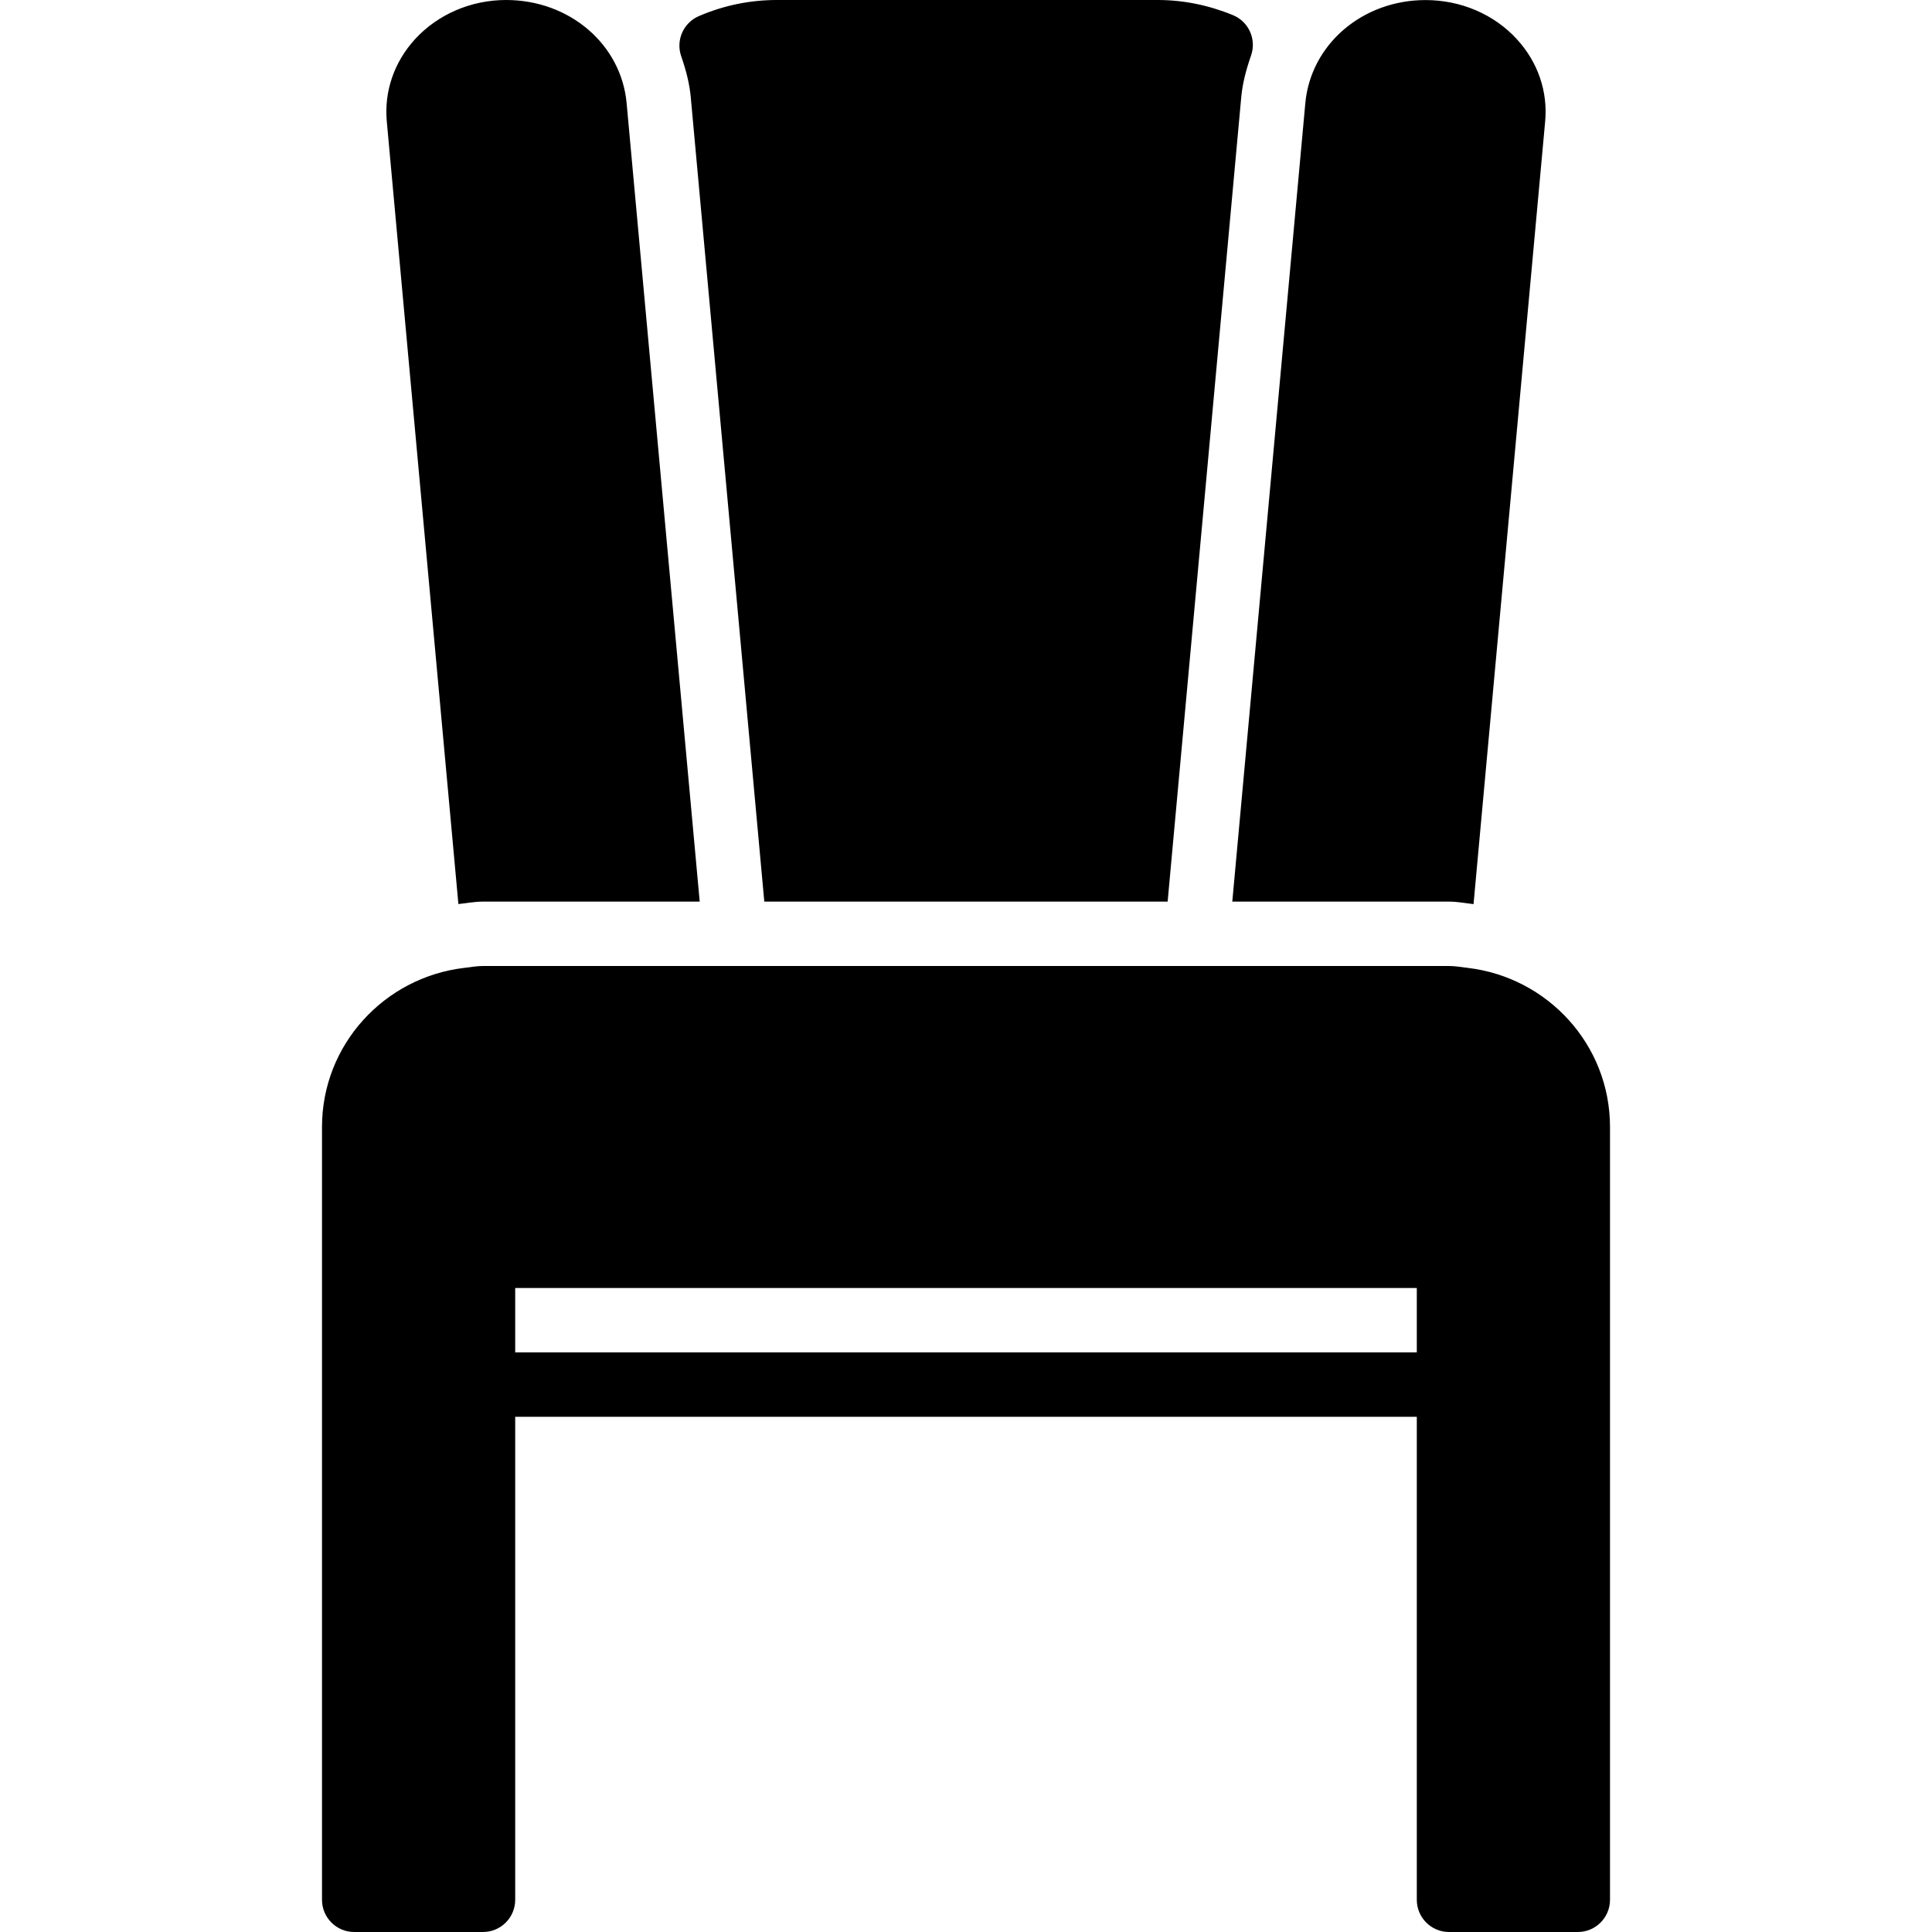 <?xml version="1.0" encoding="iso-8859-1"?>
<!-- Generator: Adobe Illustrator 19.0.0, SVG Export Plug-In . SVG Version: 6.00 Build 0)  -->
<svg version="1.1" id="Layer_1" xmlns="http://www.w3.org/2000/svg" xmlns:xlink="http://www.w3.org/1999/xlink" x="0px" y="0px"
	 viewBox="0 0 30 30" style="enable-background:new 0 0 30 30;" xml:space="preserve">
<g>
	<g>
		<path d="M10.726,1.508L11.868,14h6.263l1.143-12.491c0.018-0.195,0.066-0.4,0.152-0.646c0.088-0.251-0.035-0.527-0.281-0.628
			C18.765,0.079,18.372,0,17.977,0h-5.915c-0.417,0-0.824,0.084-1.21,0.25c-0.241,0.104-0.361,0.376-0.274,0.624
			C10.66,1.111,10.708,1.313,10.726,1.508z M22.5,14c0.13,0,0.254,0.025,0.381,0.039l1.112-12.152
			c0.043-0.467-0.112-0.92-0.437-1.276c-0.354-0.388-0.87-0.61-1.421-0.61c-0.979,0-1.782,0.688-1.866,1.601L19.135,14H22.5z
			 M22.79,15.029C22.694,15.018,22.599,15,22.5,15h-15c-0.099,0-0.194,0.018-0.29,0.029C5.969,15.175,5,16.221,5,17.5v12
			C5,29.776,5.224,30,5.5,30h2C7.776,30,8,29.776,8,29.5V22h14v7.5c0,0.276,0.224,0.5,0.5,0.5h2c0.276,0,0.5-0.224,0.5-0.5v-12
			C25,16.221,24.031,15.175,22.79,15.029z M22,21H8v-1h14V21z M7.5,14h3.365L9.73,1.6C9.646,0.688,8.843,0,7.859,0
			C7.313,0,6.797,0.223,6.443,0.61C6.119,0.966,5.964,1.419,6.006,1.885l1.112,12.153C7.246,14.025,7.37,14,7.5,14z"/>
	</g>
</g>
</svg>
